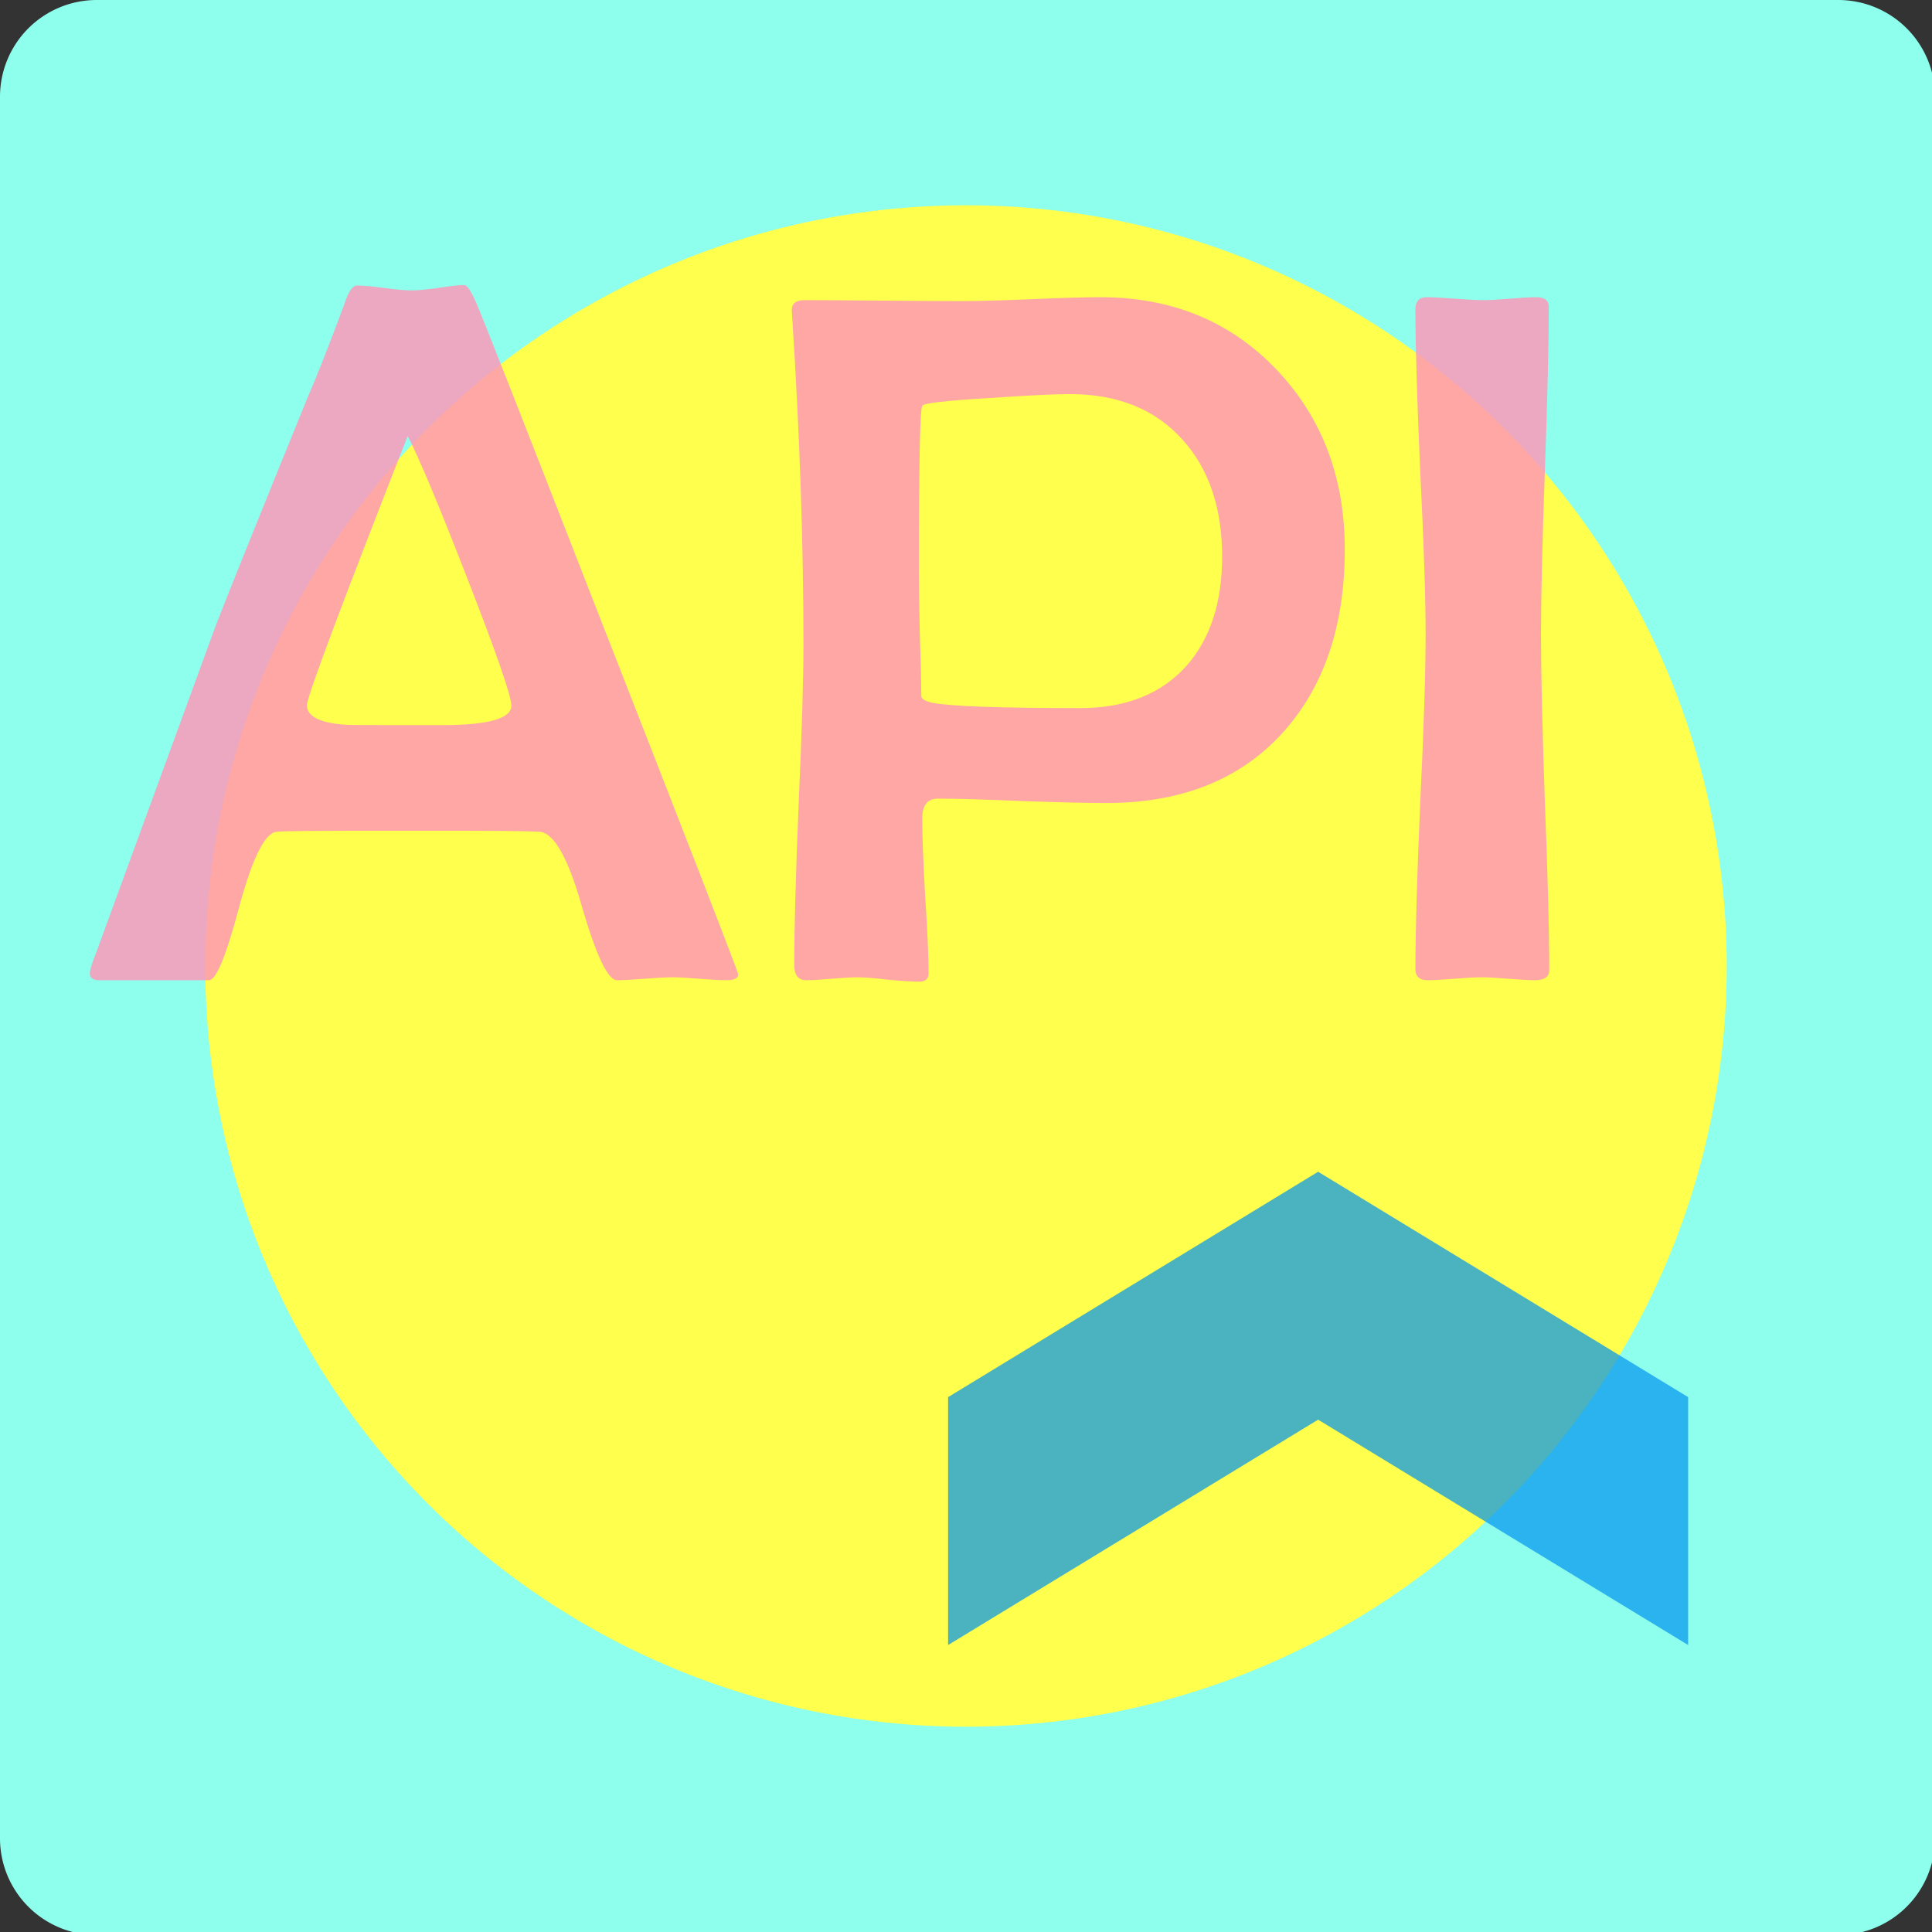 <?xml version="1.0" encoding="UTF-8" standalone="no"?>
<!-- Created with Inkscape (http://www.inkscape.org/) -->

<svg
   width="160mm"
   height="160mm"
   viewBox="0 0 160 160"
   version="1.1"
   id="svg5"
   inkscape:version="1.1.2 (b8e25be833, 2022-02-05)"
   sodipodi:docname="Apiraiser 3 Flat.svg"
   xmlns:inkscape="http://www.inkscape.org/namespaces/inkscape"
   xmlns:sodipodi="http://sodipodi.sourceforge.net/DTD/sodipodi-0.dtd"
   xmlns="http://www.w3.org/2000/svg"
   xmlns:svg="http://www.w3.org/2000/svg">
  <rect x="0" y="0" width="160" height="160" fill="#333333" stroke="none"/>
  <sodipodi:namedview
     id="namedview7"
     pagecolor="#ffffff"
     bordercolor="#666666"
     borderopacity="1.0"
     inkscape:pageshadow="2"
     inkscape:pageopacity="0.0"
     inkscape:pagecheckerboard="0"
     inkscape:document-units="mm"
     showgrid="false"
     inkscape:snap-text-baseline="false"
     inkscape:zoom="0.70710678"
     inkscape:cx="381.94442"
     inkscape:cy="342.56599"
     inkscape:window-width="1920"
     inkscape:window-height="1001"
     inkscape:window-x="-9"
     inkscape:window-y="-9"
     inkscape:window-maximized="1"
     inkscape:current-layer="layer1"
     inkscape:rotation="-1" />
  <defs
     id="defs2">
    <rect
       x="258.402"
       y="365.375"
       width="277.851"
       height="227.838"
       id="rect6962" />
  </defs>
  <g
     inkscape:label="Layer 1"
     id="layer1">
    <path
       id="rect7787"
       style="display:inline;fill:#8effed;stroke-width:7.171;stroke-miterlimit:4;stroke-dasharray:none;paint-order:stroke fill markers"
       inkscape:label="BackBox"
       d="M 30.236,0 A 30.236,30.236 0 0 0 0,30.236 V 574.488 a 30.236,30.236 0 0 0 30.236,30.236 H 574.488 a 30.236,30.236 0 0 0 30.236,-30.236 V 30.236 A 30.236,30.236 0 0 0 574.488,0 Z"
       transform="scale(0.265)" />
    <circle
       style="display:inline;fill:#ffff4d;fill-opacity:1;fill-rule:evenodd;stroke-width:0.535"
       id="path31"
       cx="80"
       cy="80"
       r="63"
       inkscape:label="Circle" />
    <circle
       style="display:none;fill:#000000;fill-opacity:1;fill-rule:evenodd;stroke-width:0.535"
       id="path31-5"
       cx="17"
       cy="126"
       r="63"
       inkscape:label="Circle" />
    <path
       id="rect11137"
       style="display:inline;fill:#0094ee;fill-opacity:0.706;stroke-width:0.165"
       d="M 109.161,97.039 78.517,115.704 v 20.531 l 30.644,-18.665 30.644,18.665 v -20.531 z"
       inkscape:label="Symbol 1" />
    <path
       id="rect11137-6"
       style="display:none;fill:#0094b8;fill-opacity:0.53;stroke-width:0.191"
       d="M 70.675,39.244 57.176,78.614 72.398,96.93 85.897,57.56 127.072,51.491 111.85,33.175 Z"
       inkscape:label="Symbol 3" />
    <path
       id="rect11137-5"
       style="display:none;fill:#0094b8;fill-opacity:0.53;stroke-width:0.191"
       d="M 99.173,65.066 72.398,96.93 80,119.499 l 26.775,-31.864 40.597,9.171 -7.602,-22.569 z"
       inkscape:label="Symbol 2" />
    <rect
       style="display:none;fill:#ff0000;fill-opacity:0.138;stroke-width:0.239"
       id="rect12515"
       width="160"
       height="160"
       x="0"
       y="0"
       inkscape:label="Outer Box" />
    <g
       aria-label="API"
       id="text7166"
       style="font-size:82.566px;line-height:1.25;font-family:'Berlin Sans FB';-inkscape-font-specification:'Berlin Sans FB, Normal';display:inline;fill:#ff94b8;fill-opacity:0.828;stroke-width:2.064"
       inkscape:label="API">
      <path
         d="m 61.137,80.693 q 0,0.484 -0.968,0.484 -0.766,0 -2.258,-0.121 -1.451,-0.121 -2.217,-0.121 -0.766,0 -2.298,0.121 -1.532,0.121 -2.298,0.121 -1.129,0 -2.903,-6.088 -1.734,-6.128 -3.548,-6.209 -1.492,-0.081 -7.781,-0.081 h -6.37 q -6.652,0 -7.579,0.081 -1.451,0.121 -3.104,6.209 -1.613,6.088 -2.5,6.088 H 8.244 q -0.806,0 -0.806,-0.564 0,-0.403 0.564,-1.814 L 17.879,51.787 q 1.25,-3.266 7.579,-18.827 1.129,-2.58 3.064,-7.781 0.484,-1.532 1.048,-1.532 0.766,0 2.258,0.202 1.492,0.202 2.258,0.202 0.726,0 2.177,-0.202 1.492,-0.242 2.177,-0.242 0.363,0 1.008,1.492 0.968,2.258 9.555,24.31 12.135,31.003 12.135,31.285 z M 42.35,58.439 q 0,-1.169 -3.628,-10.482 -3.507,-9.031 -4.959,-11.853 -8.345,21.287 -8.345,22.294 0,1.371 3.064,1.613 0.161,0.04 3.951,0.04 h 4.152 q 5.765,0 5.765,-1.613 z"
         id="path10486" />
      <path
         d="m 111.37,45.498 q 0,9.474 -5.12,15.159 -5.281,5.846 -14.634,5.846 -2.298,0 -6.975,-0.161 -4.636,-0.202 -6.975,-0.202 -1.29,0 -1.29,1.653 0,2.137 0.242,6.41 0.282,4.273 0.282,6.41 0,0.685 -0.766,0.685 -0.847,0 -2.58,-0.161 -1.693,-0.202 -2.54,-0.202 -0.726,0 -2.137,0.121 -1.411,0.121 -2.096,0.121 -1.008,0 -1.008,-1.25 0,-4.394 0.363,-13.264 0.403,-8.869 0.403,-13.304 0,-12.578 -0.927,-27.011 l -0.04,-0.605 q -0.04,-0.887 1.048,-0.887 2.177,0 6.531,0.04 4.394,0.04 6.612,0.04 1.895,0 5.684,-0.161 3.79,-0.161 5.684,-0.161 8.91,0 14.634,6.047 5.604,5.926 5.604,14.836 z m -10.159,0.605 q 0,-6.047 -3.266,-9.676 -3.386,-3.79 -9.353,-3.79 -1.855,0 -6.612,0.323 -5.443,0.323 -5.604,0.645 -0.282,0.484 -0.282,13.868 0,1.693 0.081,5.08 0.121,3.386 0.121,5.08 0,0.363 0.887,0.564 2.217,0.443 12.296,0.443 5.644,0 8.789,-3.507 2.943,-3.346 2.943,-9.031 z"
         id="path10488" />
      <path
         d="m 128.303,80.33 q 0,0.847 -1.169,0.847 -0.726,0 -2.217,-0.121 -1.492,-0.121 -2.217,-0.121 -0.766,0 -2.258,0.121 -1.492,0.121 -2.217,0.121 -1.008,0 -1.008,-0.927 0,-4.596 0.403,-13.828 0.443,-9.273 0.443,-13.909 0,-4.475 -0.443,-13.425 -0.403,-8.99 -0.403,-13.465 0,-1.008 0.927,-1.008 0.766,0 2.338,0.121 1.572,0.121 2.379,0.121 0.726,0 2.177,-0.121 1.451,-0.121 2.177,-0.121 1.048,0 1.048,0.806 0,4.515 -0.323,13.546 -0.323,9.031 -0.323,13.546 0,4.636 0.323,13.909 0.363,9.273 0.363,13.909 z"
         id="path10490" />
    </g>
  </g>
</svg>
